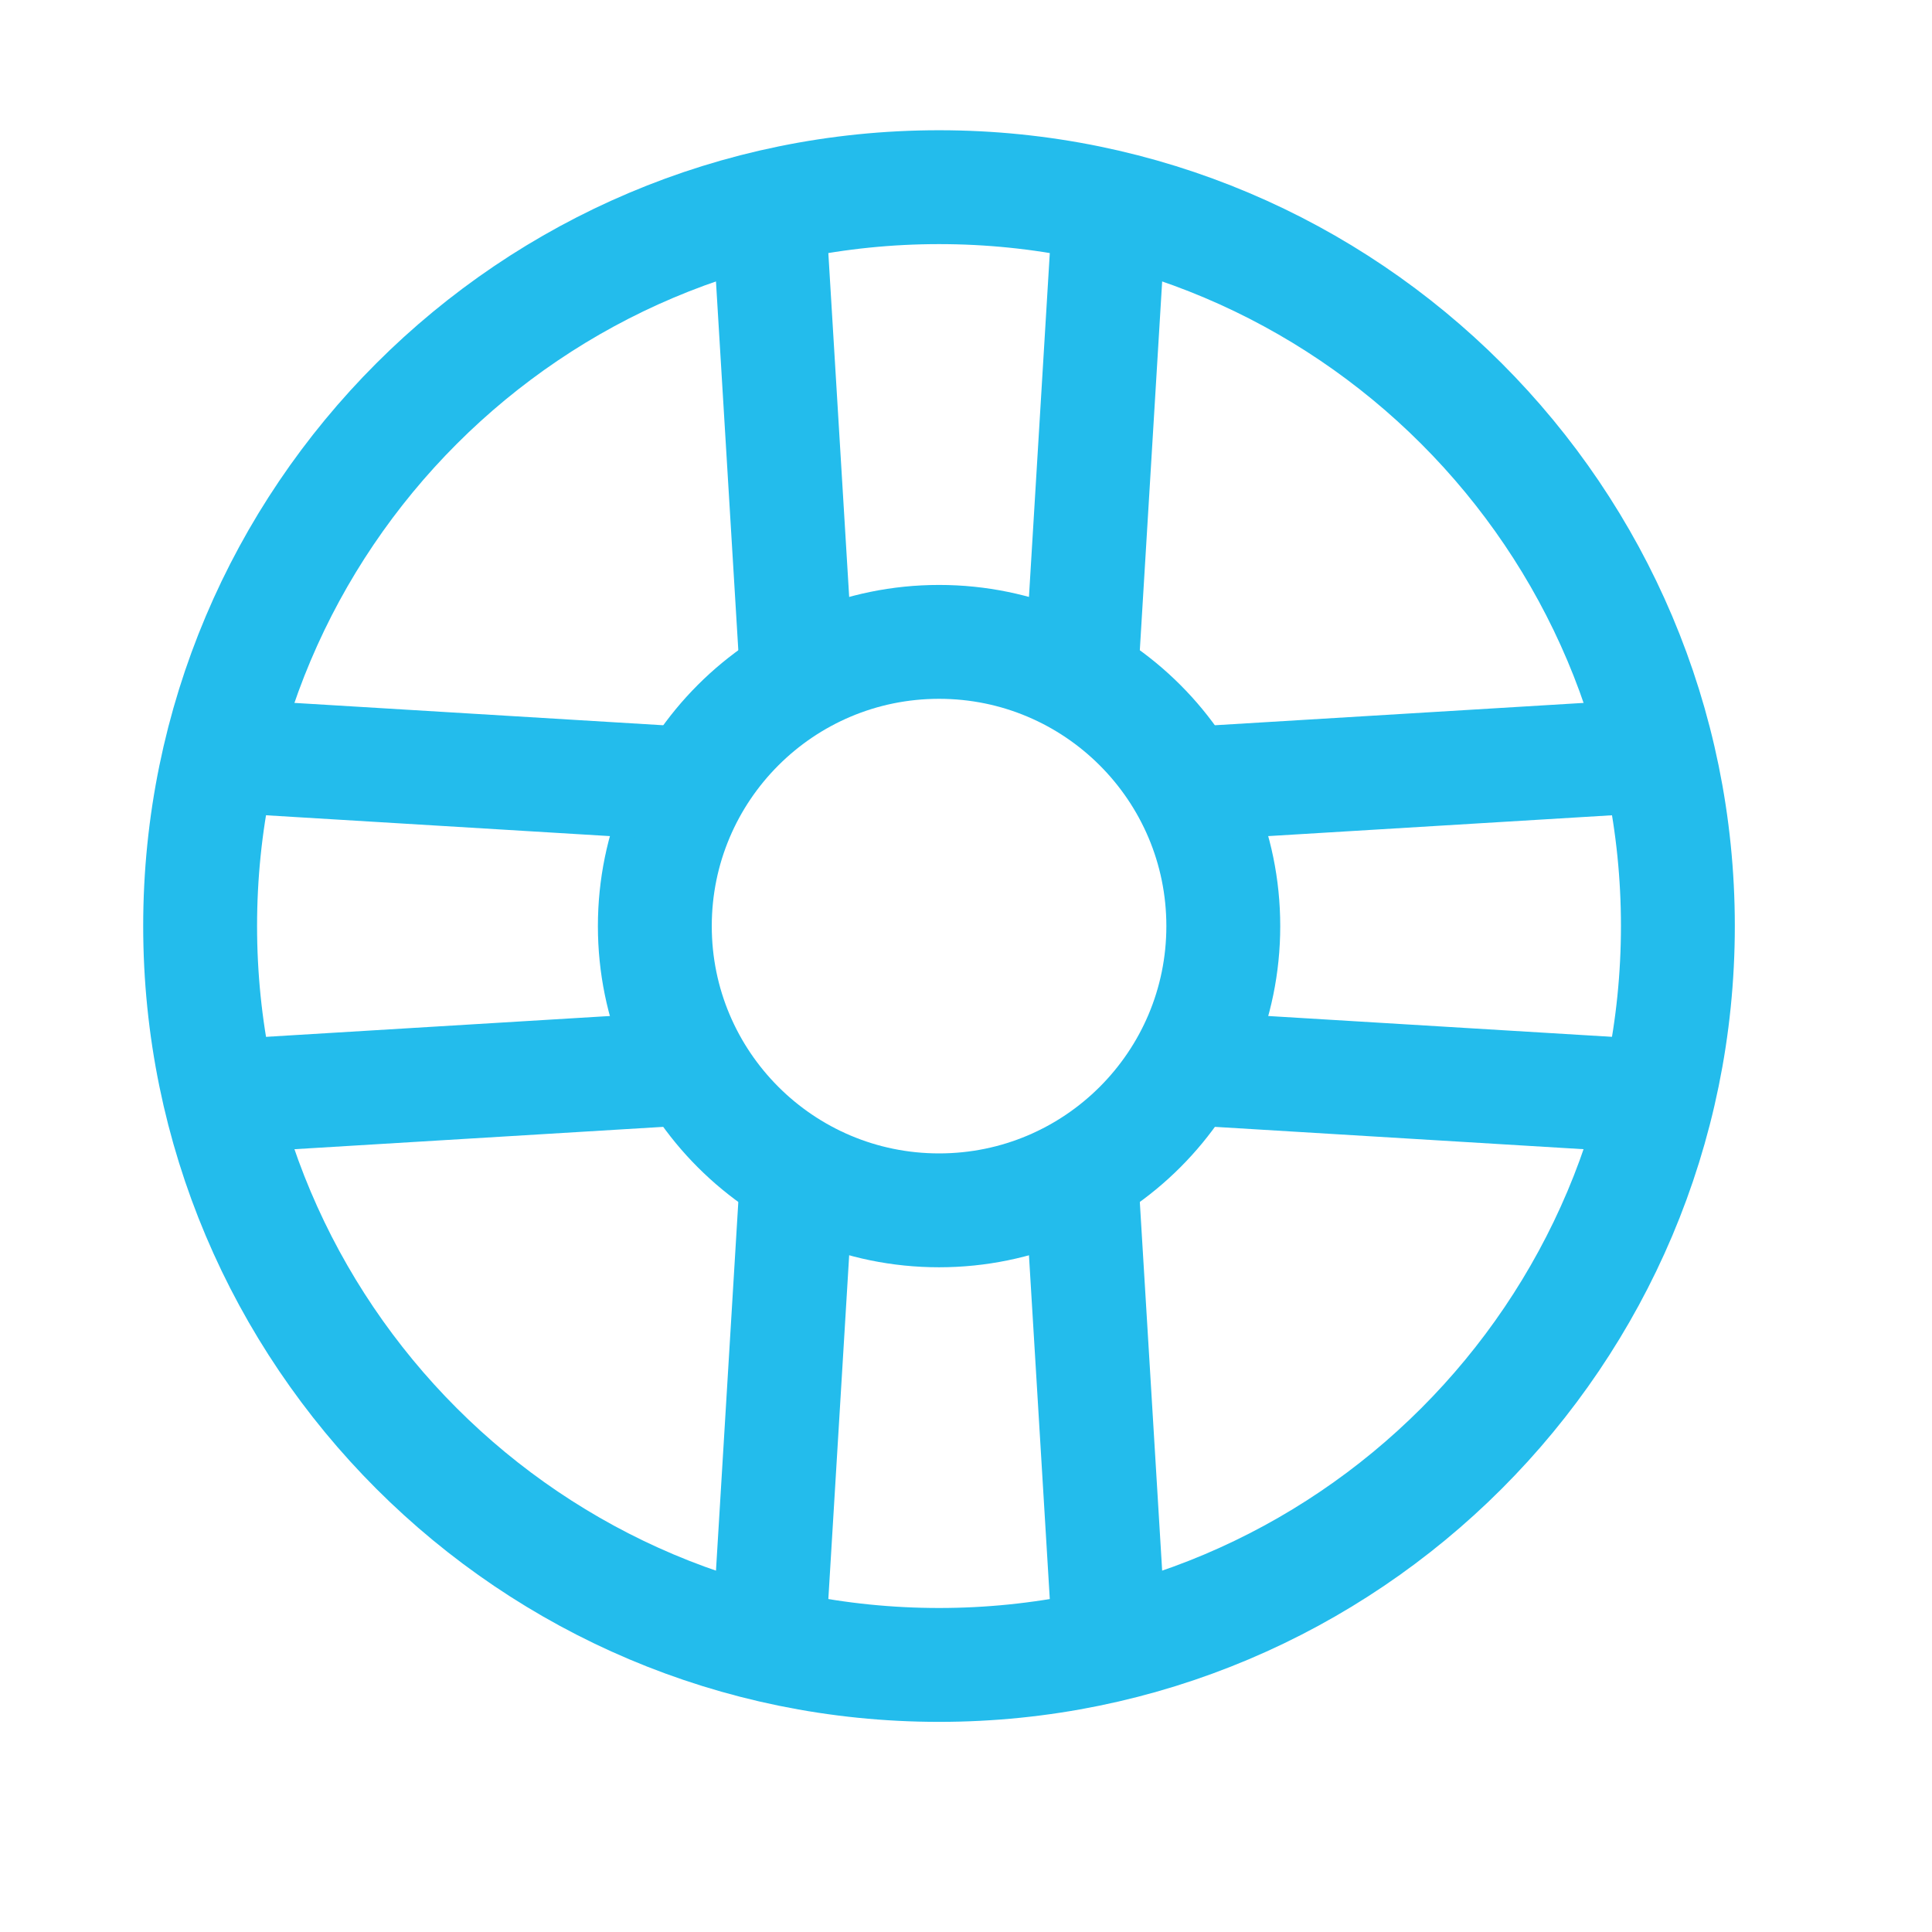 <?xml version="1.0" encoding="utf-8"?>
<svg width="17" height="17" viewBox="0 0 17 17" fill="none" xmlns="http://www.w3.org/2000/svg">
                                    <path d="M8.263 14.65C11.853 14.65 14.764 11.739 14.764 8.148C14.764 4.558 11.853 1.647 8.263 1.647C4.672 1.647 1.761 4.558 1.761 8.148C1.761 11.739 4.672 14.65 8.263 14.65Z" stroke="rgb(35,188,236)" stroke-width="1.002" stroke-linecap="round" stroke-linejoin="round" />
                                    <path d="M8.263 10.65C9.644 10.65 10.764 9.53 10.764 8.149C10.764 6.768 9.644 5.648 8.263 5.648C6.882 5.648 5.762 6.768 5.762 8.149C5.762 9.53 6.882 10.65 8.263 10.65Z" stroke="rgb(35,188,236)" stroke-width="1.002" stroke-linecap="round" stroke-linejoin="round" />
                                    <path d="M6.763 1.835L7.013 5.961" stroke="rgb(35,188,236)" stroke-width="1.002" stroke-linecap="round" stroke-linejoin="round" />
                                    <path d="M9.513 5.961L9.763 1.835" stroke="rgb(35,188,236)" stroke-width="1.002" stroke-linecap="round" stroke-linejoin="round" />
                                    <path d="M6.763 14.463L7.013 10.337" stroke="rgb(35,188,236)" stroke-width="1.002" stroke-linecap="round" stroke-linejoin="round" />
                                    <path d="M9.513 10.337L9.763 14.463" stroke="rgb(35,188,236)" stroke-width="1.002" stroke-linecap="round" stroke-linejoin="round" />
                                    <path d="M14.577 6.648L10.451 6.898" stroke="rgb(35,188,236)" stroke-width="1.002" stroke-linecap="round" stroke-linejoin="round" />
                                    <path d="M10.451 9.399L14.577 9.649" stroke="rgb(35,188,236)" stroke-width="1.002" stroke-linecap="round" stroke-linejoin="round" />
                                    <path d="M1.949 6.648L6.075 6.898" stroke="rgb(35,188,236)" stroke-width="1.002" stroke-linecap="round" stroke-linejoin="round" />
                                    <path d="M6.075 9.399L1.949 9.649" stroke="rgb(35,188,236)" stroke-width="1.002" stroke-linecap="round" stroke-linejoin="round" />
                                </svg>
